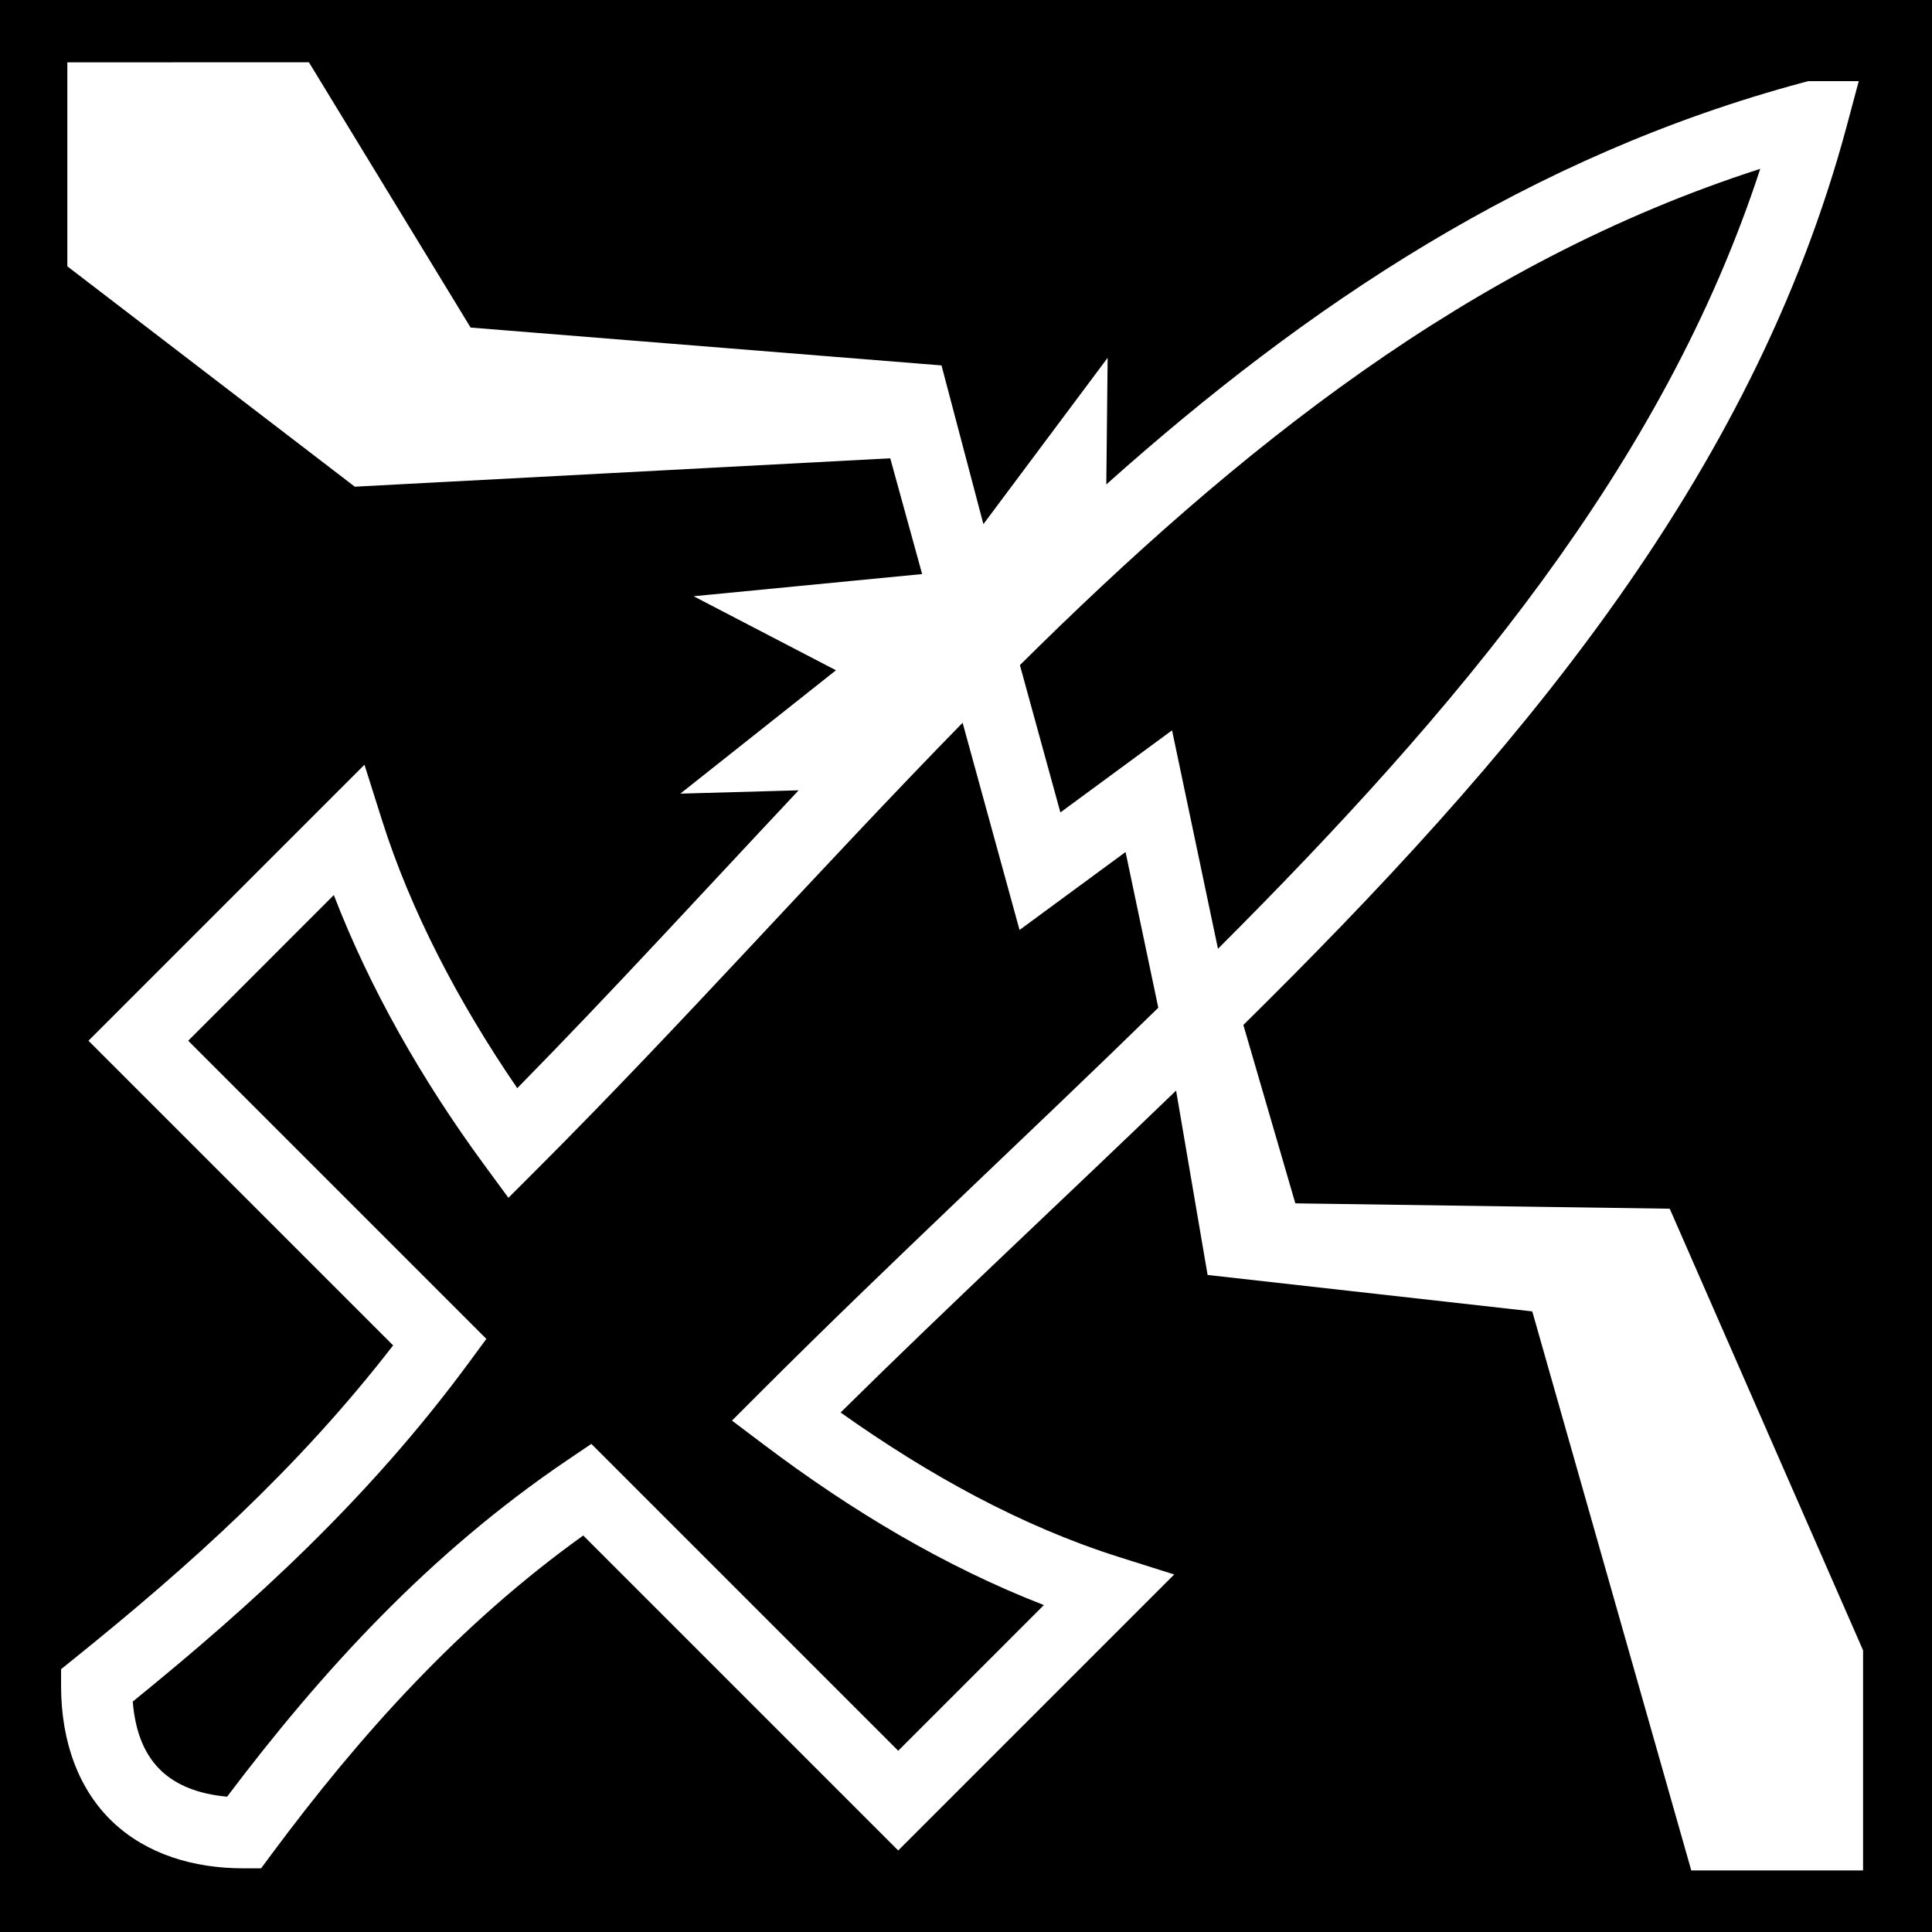 <svg xmlns="http://www.w3.org/2000/svg" viewBox="0 0 512 512" height="1em" width="1em">
  <path d="M0 0h512v512H0z"/>
  <path fill="#fff" d="M17.844 16.514v54.064l76.18 58.4 141.902-7.525 8.45 30.682-60.562 5.877 37.727 19.617-41.247 32.694 31.352-.88c-24.938 26.547-49.458 53.393-74.567 78.935-15.745-23.004-28.3-47.16-35.853-71.05l-4.64-14.67-73.14 73.15 80.737 80.73c-25.172 32.576-54.14 58.558-84.51 83l-3.486 2.808v4.474c0 14.94 4.783 27.6 13.722 36.057 8.94 8.457 21.28 12.248 34.582 12.247h4.7l2.802-3.773c23.665-31.872 49.886-60.988 82.572-84.426l83.473 83.47 73.14-73.142-14.67-4.637c-25.647-8.106-50.247-21.622-73.74-38.29 29.318-28.954 59.594-57.008 88.91-85.312l8.352 48.865 86.038 9.654 42.137 148.15h45.53v-58.333l-51.237-117.03-99.217-1.42-13.776-47.277C401.037 201.05 464.198 127.47 489.44 33.267l3.15-11.76h-13.41l-1.188.317C405.265 41.31 346.29 80.952 293.182 128.38l.353-33.556L260.61 138.9l-11.1-42.062-124.79-10.03-42.85-70.294H17.843zm448.638 28.228c-25.662 78.606-80.402 143.39-143.707 206.694l-12.17-57.89-29.593 21.755-10.73-39.038c57.485-56.983 118.99-106.68 196.2-131.52zm-211.38 146.803l15.087 54.904 28.097-20.655 8.674 41.264c-34.216 33.456-70.35 66.784-105.384 101.817l-7.597 7.598 8.577 6.468c23.2 17.497 47.904 32.252 74.082 42.422l-38.603 38.604-81.322-81.322-6.39 4.323c-36.53 24.72-65.005 55.87-90.137 89.17-7.597-.68-13.423-3.04-17.434-6.835-4.11-3.888-6.865-9.7-7.574-18.362 31.536-25.61 62.357-53.572 88.947-89.65l4.768-6.47-79.02-79.016 38.594-38.6c9.494 24.59 23.172 48.765 39.827 71.45l6.44 8.777 7.7-7.698c38.51-38.51 74.93-79.613 112.665-118.19z"/>
</svg>
